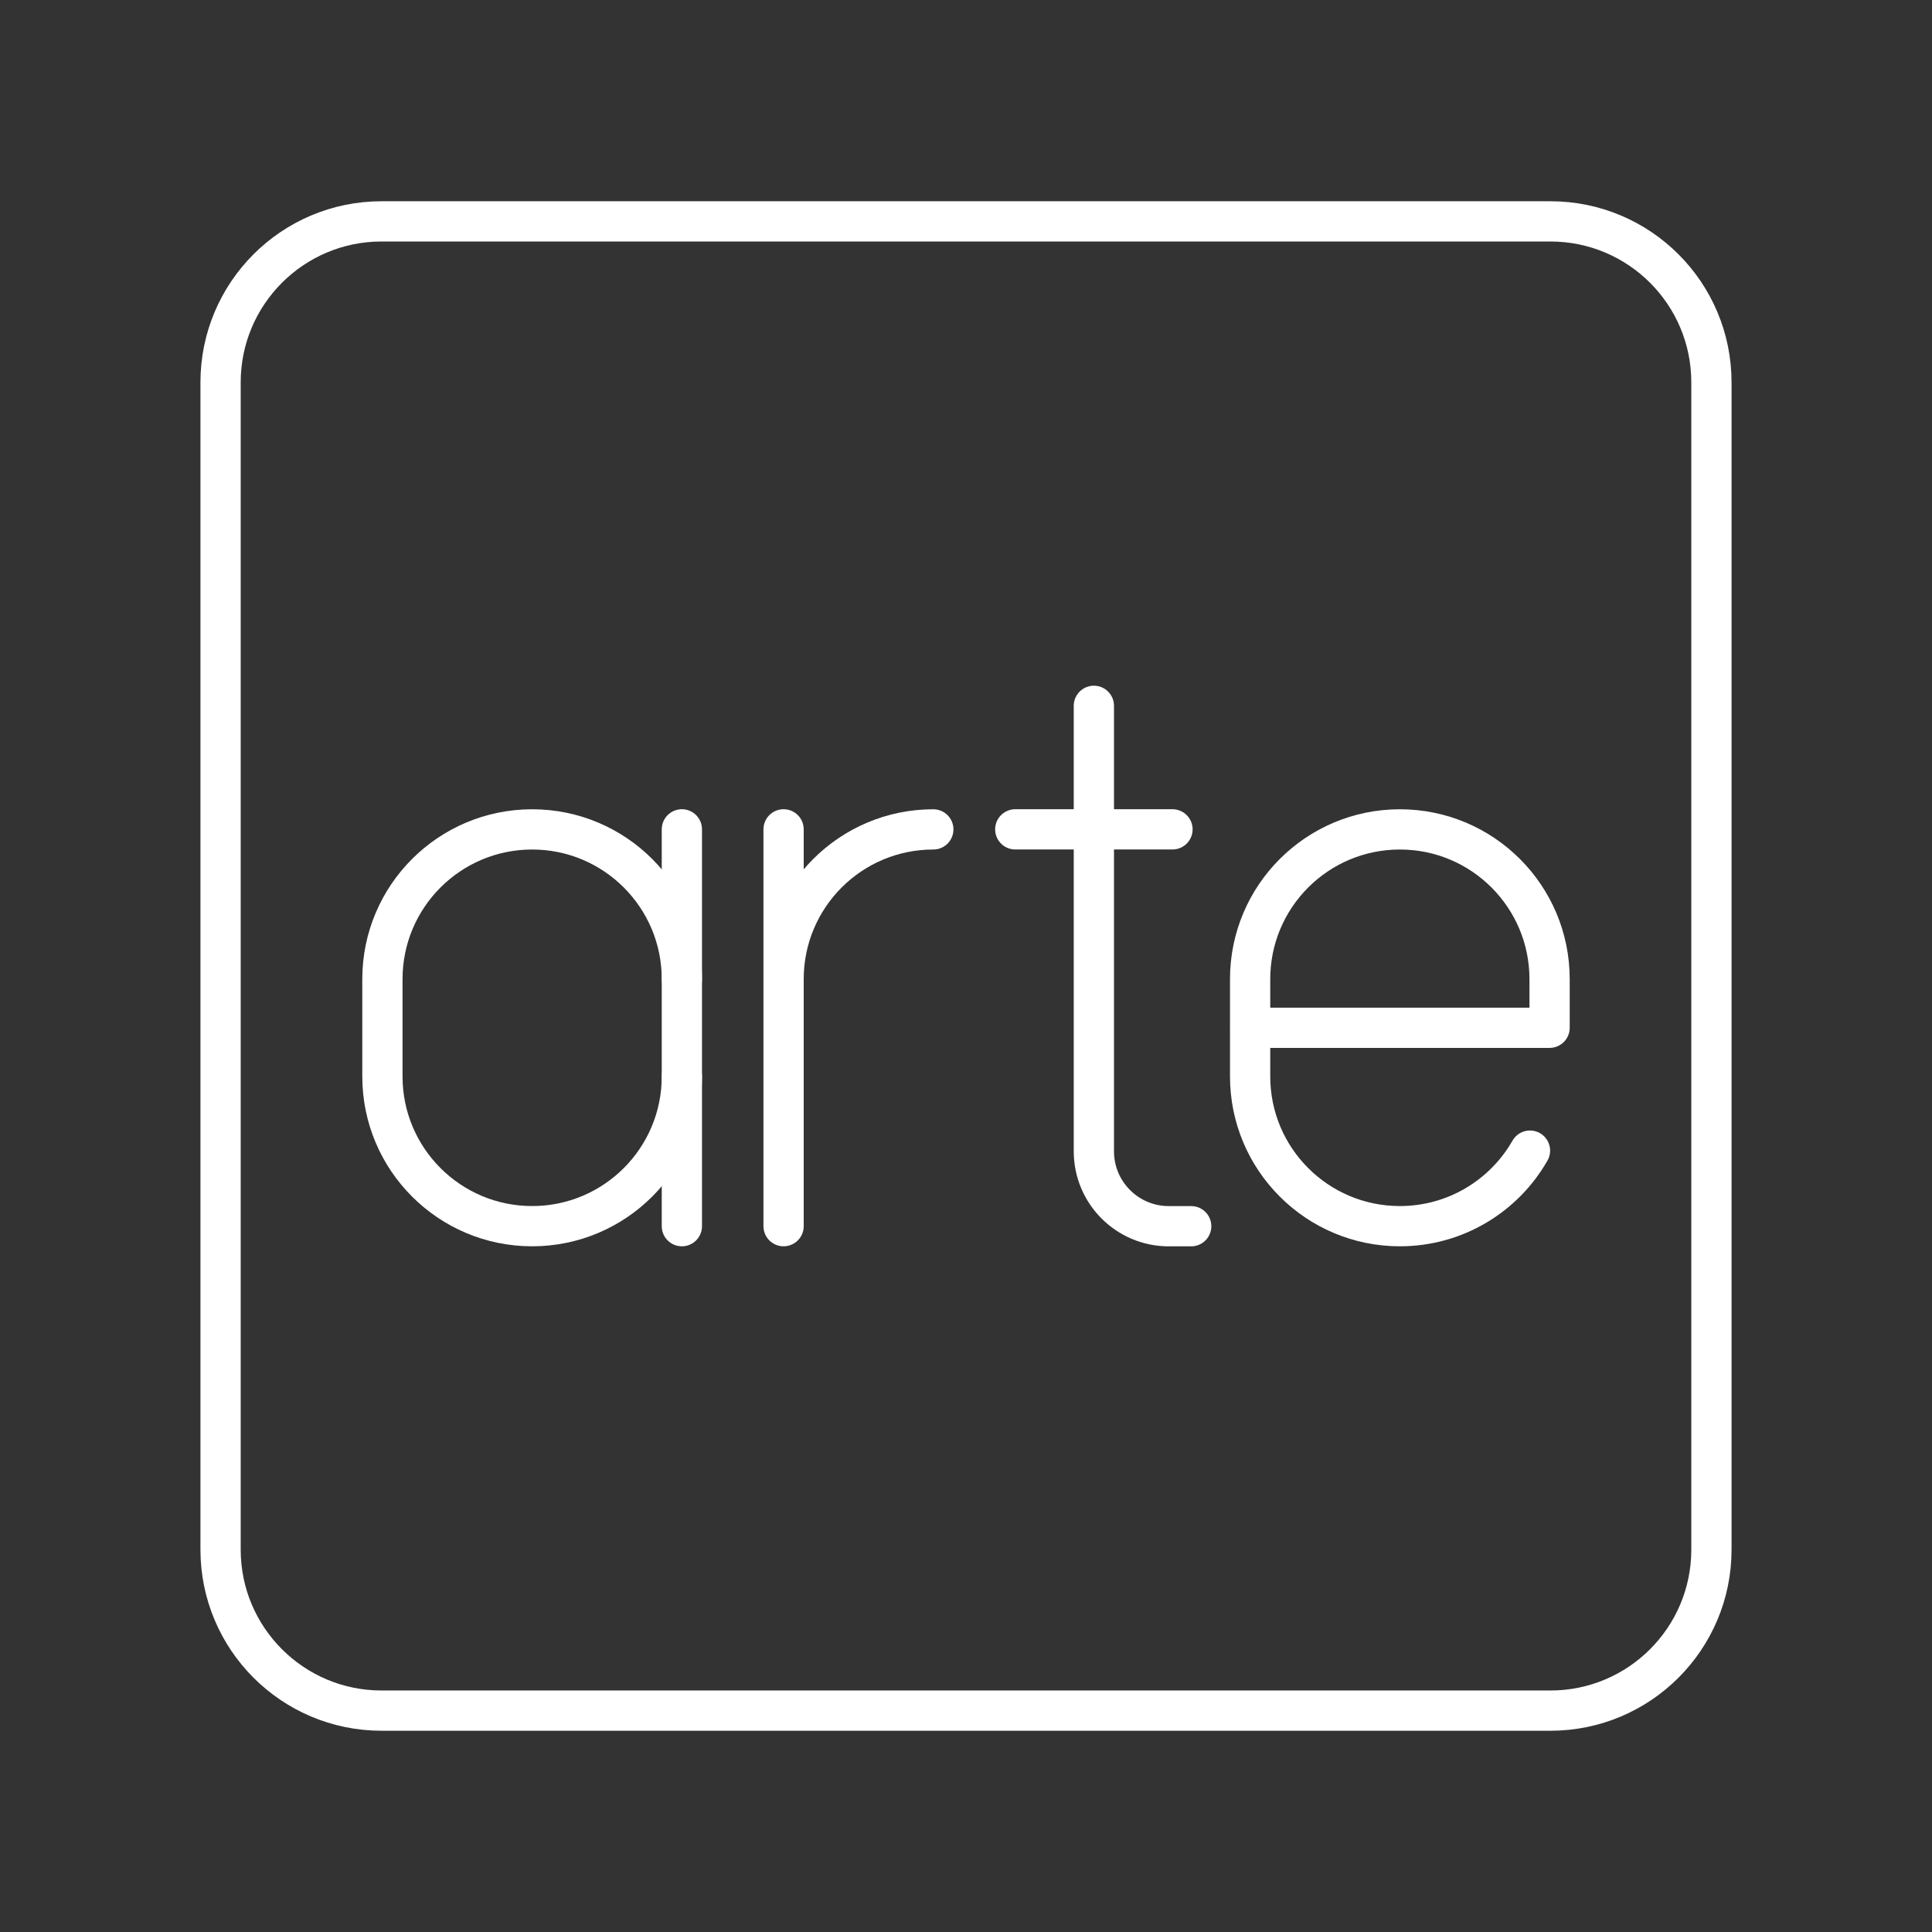 <?xml version="1.0" encoding="UTF-8"?><svg id="a" xmlns="http://www.w3.org/2000/svg" viewBox="0 0 48 48"><rect x="0" y="0" width="48" height="48" fill="#333333" stroke="none"/><defs><style>.b{fill:none;stroke:#fff;stroke-linecap:round;stroke-linejoin:round;}</style></defs><path class="b" d="M9.48,5.5c-2.209,0-4,1.791-4,4v29c0,2.209,1.791,4,4,4h29.04c2.209,0,4-1.791,4-4V9.5c0-2.209-1.791-4-4-4H9.48Z"/><path class="b" d="M19.468,24.326c0-2.055,1.666-3.72,3.72-3.72h0"/><line class="b" x1="19.468" y1="20.605" x2="19.468" y2="30.464"/><path class="b" d="M38.012,28.587c-.641,1.122-1.849,1.877-3.233,1.877h0c-2.055,0-3.72-1.666-3.72-3.72v-2.418c0-2.055,1.666-3.72,3.72-3.72h0c2.055,0,3.72,1.666,3.72,3.72v1.209s-7.441,0-7.441,0"/><path class="b" d="M27.177,17.536v11.069c0,1.027.833,1.86,1.86,1.86h.558"/><line class="b" x1="25.224" y1="20.605" x2="29.13" y2="20.605"/><path class="b" d="M16.941,26.744c0,2.055-1.666,3.72-3.72,3.72h0c-2.055,0-3.72-1.666-3.72-3.72v-2.418c0-2.055,1.666-3.72,3.72-3.72h0c2.055,0,3.72,1.666,3.72,3.72"/><line class="b" x1="16.941" y1="30.464" x2="16.941" y2="20.605"/></svg>